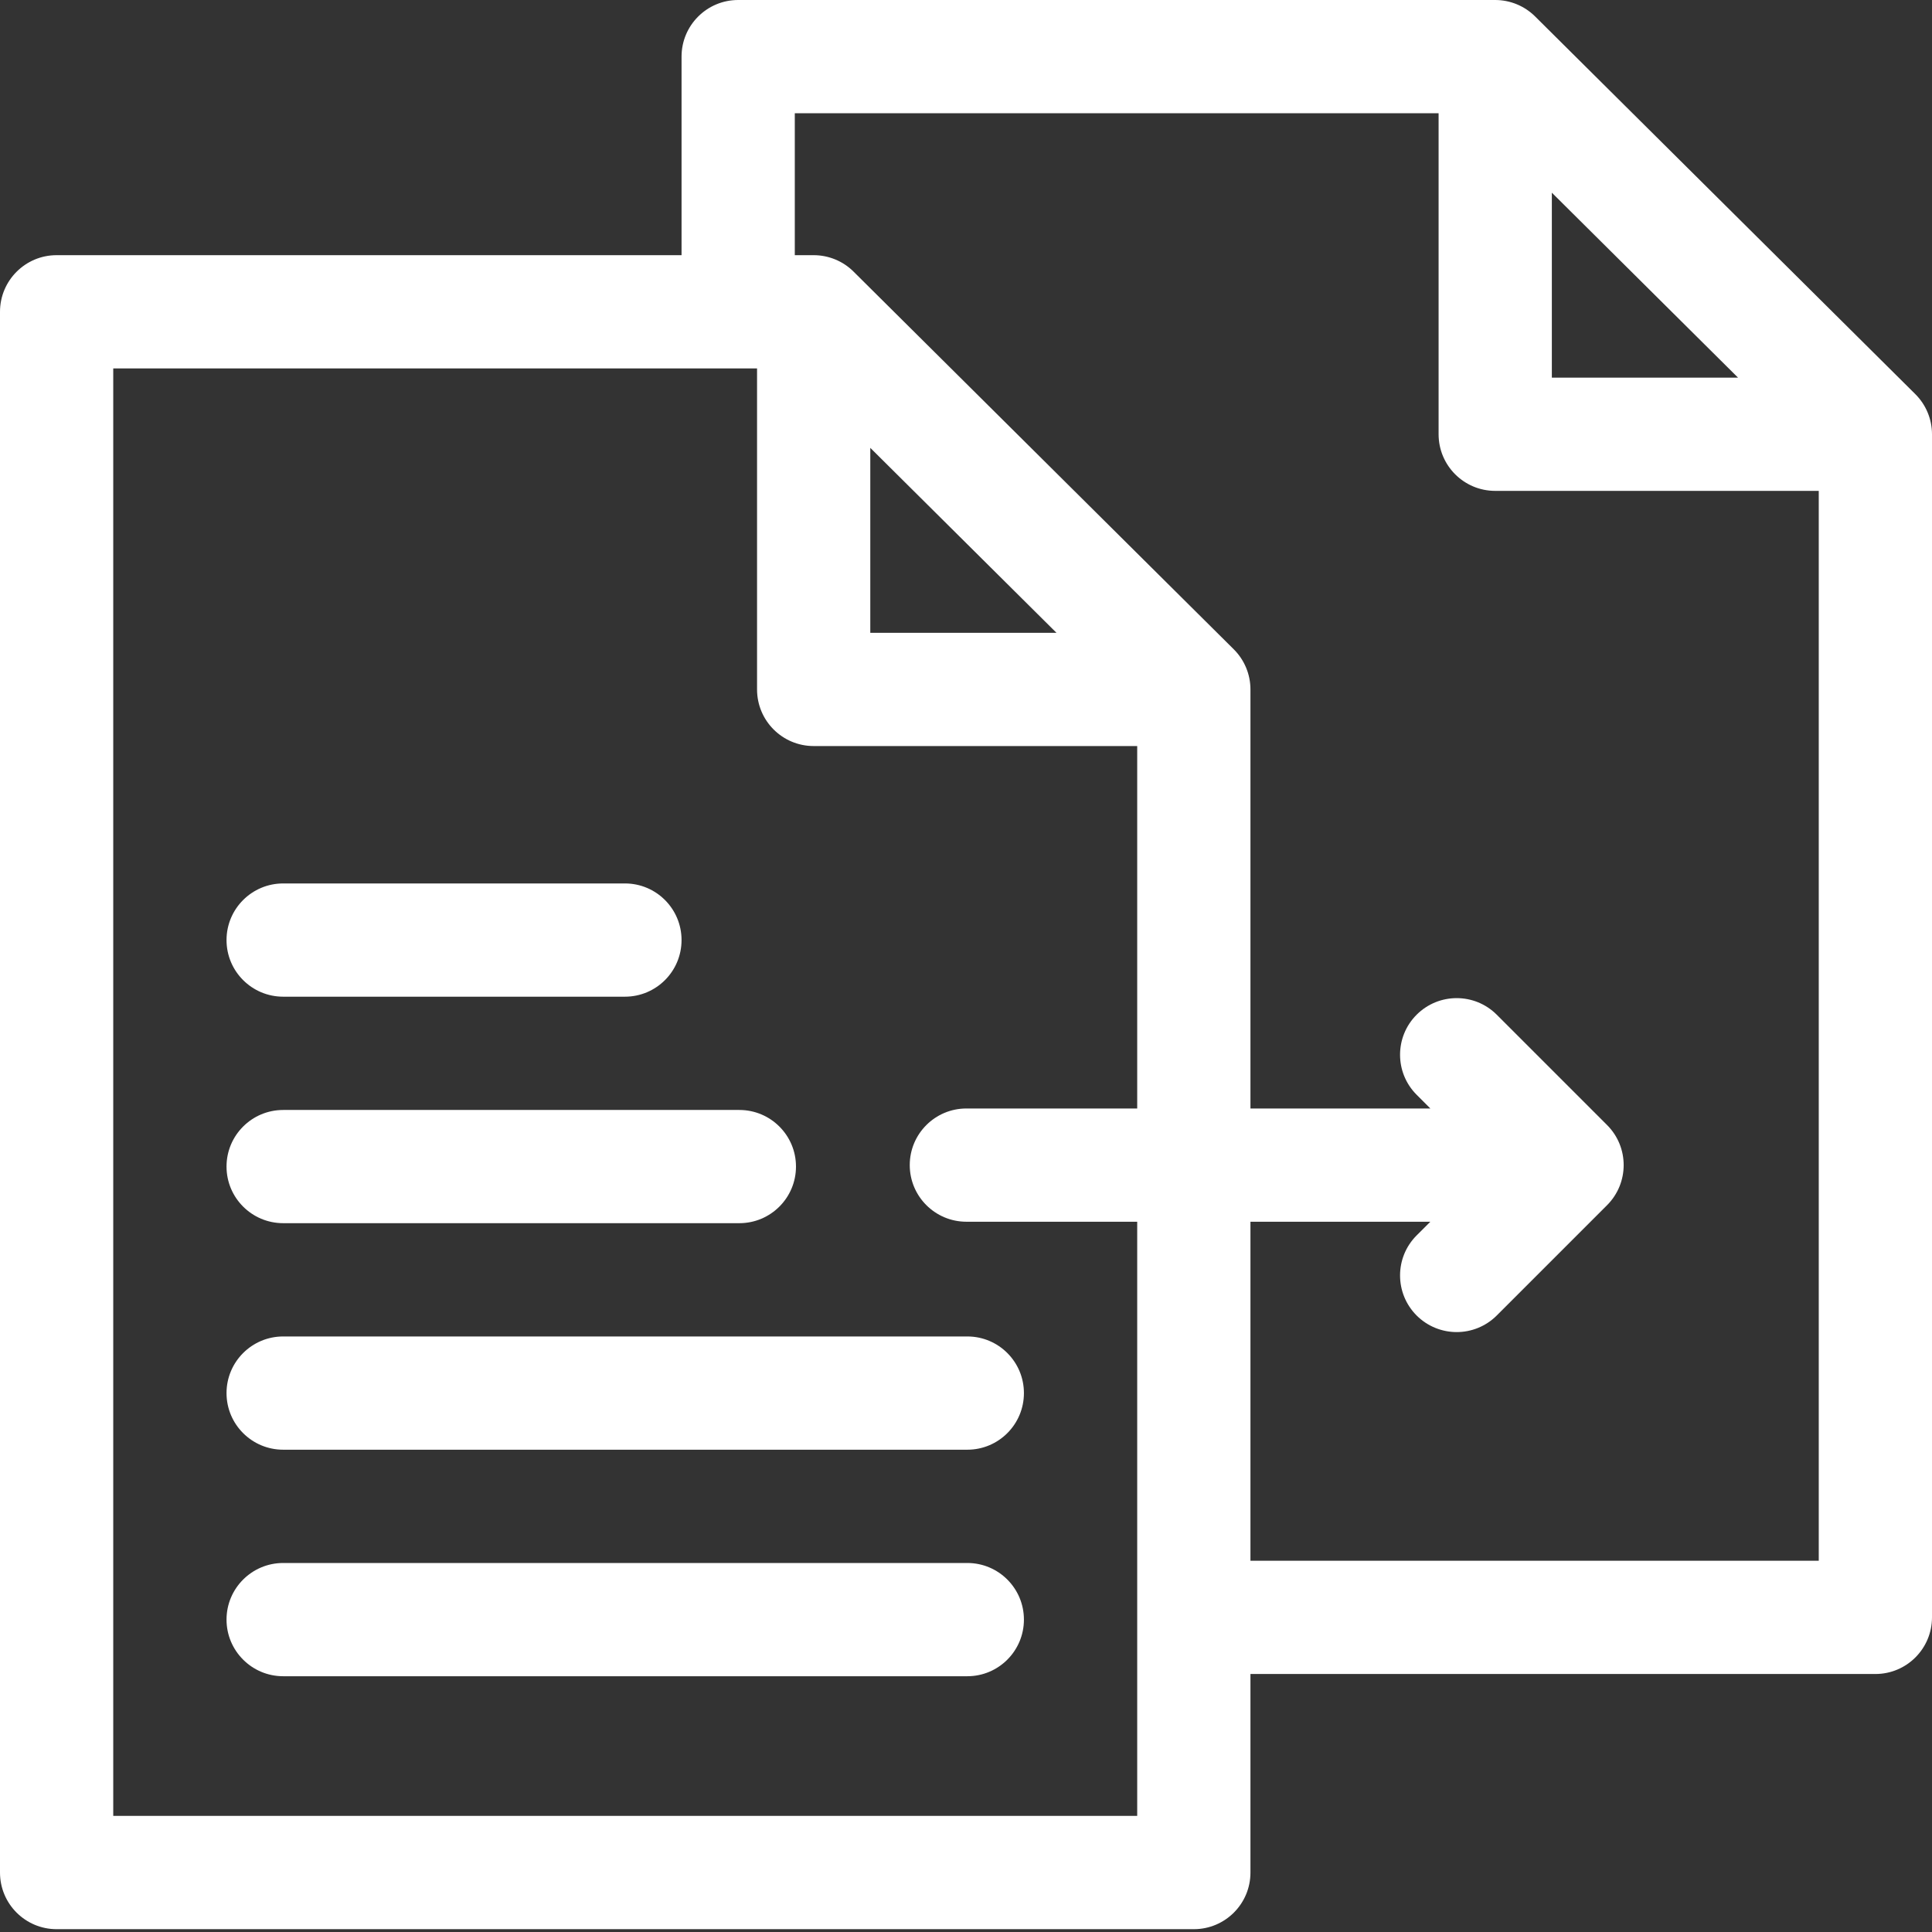 <svg width="52" height="52" viewBox="0 0 52 52" fill="none" xmlns="http://www.w3.org/2000/svg">
    <rect x="0" y="0" width="52" height="52" fill="#333333" stroke="none"/>
    <path d="M51.55 10.607L41.318 0.443C41.032 0.159 40.646 0 40.244 0H19.868C19.026 0 18.344 0.682 18.344 1.524V6.868H1.524C0.682 6.868 0 7.551 0 8.392V50.4C0 51.242 0.682 51.924 1.524 51.924H32.132C32.974 51.924 33.656 51.242 33.656 50.4V45.056H50.476C51.318 45.056 52 44.373 52 43.532V11.688C52 11.282 51.838 10.893 51.55 10.607V10.607ZM41.768 5.186L46.779 10.164H41.768V5.186ZM23.424 12.054L28.435 17.032H23.424V12.054ZM30.608 48.875H3.048V9.916H20.376V18.556C20.376 19.398 21.058 20.08 21.9 20.08H30.608V29.835H26.011C25.169 29.835 24.486 30.517 24.486 31.359C24.486 32.2 25.169 32.883 26.011 32.883H30.608V48.875ZM33.656 42.008V32.883H38.498L38.129 33.251C37.534 33.846 37.534 34.811 38.129 35.407C38.427 35.704 38.817 35.853 39.207 35.853C39.597 35.853 39.987 35.704 40.285 35.407L43.255 32.437C43.85 31.841 43.85 30.876 43.255 30.281L40.285 27.311C39.69 26.716 38.725 26.716 38.129 27.311C37.534 27.906 37.534 28.871 38.129 29.466L38.498 29.835H33.656V18.556C33.656 18.15 33.494 17.761 33.206 17.475L22.974 7.311C22.689 7.027 22.302 6.868 21.9 6.868H21.392V3.048H38.72V11.688C38.72 12.53 39.402 13.212 40.244 13.212H48.952V42.008H33.656Z" fill="white"/>
    <path d="M26.036 42.068H7.622C6.78 42.068 6.097 42.75 6.097 43.592C6.097 44.433 6.78 45.116 7.622 45.116H26.036C26.877 45.116 27.559 44.433 27.559 43.592C27.559 42.75 26.877 42.068 26.036 42.068V42.068Z" fill="white"/>
    <path d="M26.036 35.971H7.622C6.78 35.971 6.097 36.653 6.097 37.495C6.097 38.337 6.78 39.019 7.622 39.019H26.036C26.877 39.019 27.559 38.337 27.559 37.495C27.559 36.653 26.877 35.971 26.036 35.971Z" fill="white"/>
    <path d="M7.622 32.922H19.9C20.741 32.922 21.424 32.24 21.424 31.398C21.424 30.557 20.741 29.875 19.9 29.875H7.622C6.78 29.875 6.097 30.557 6.097 31.398C6.097 32.24 6.78 32.922 7.622 32.922Z" fill="white"/>
    <path d="M7.622 26.826H16.82C17.662 26.826 18.344 26.144 18.344 25.302C18.344 24.46 17.662 23.778 16.82 23.778H7.622C6.78 23.778 6.097 24.46 6.097 25.302C6.097 26.144 6.78 26.826 7.622 26.826Z" fill="white"/>
</svg>
